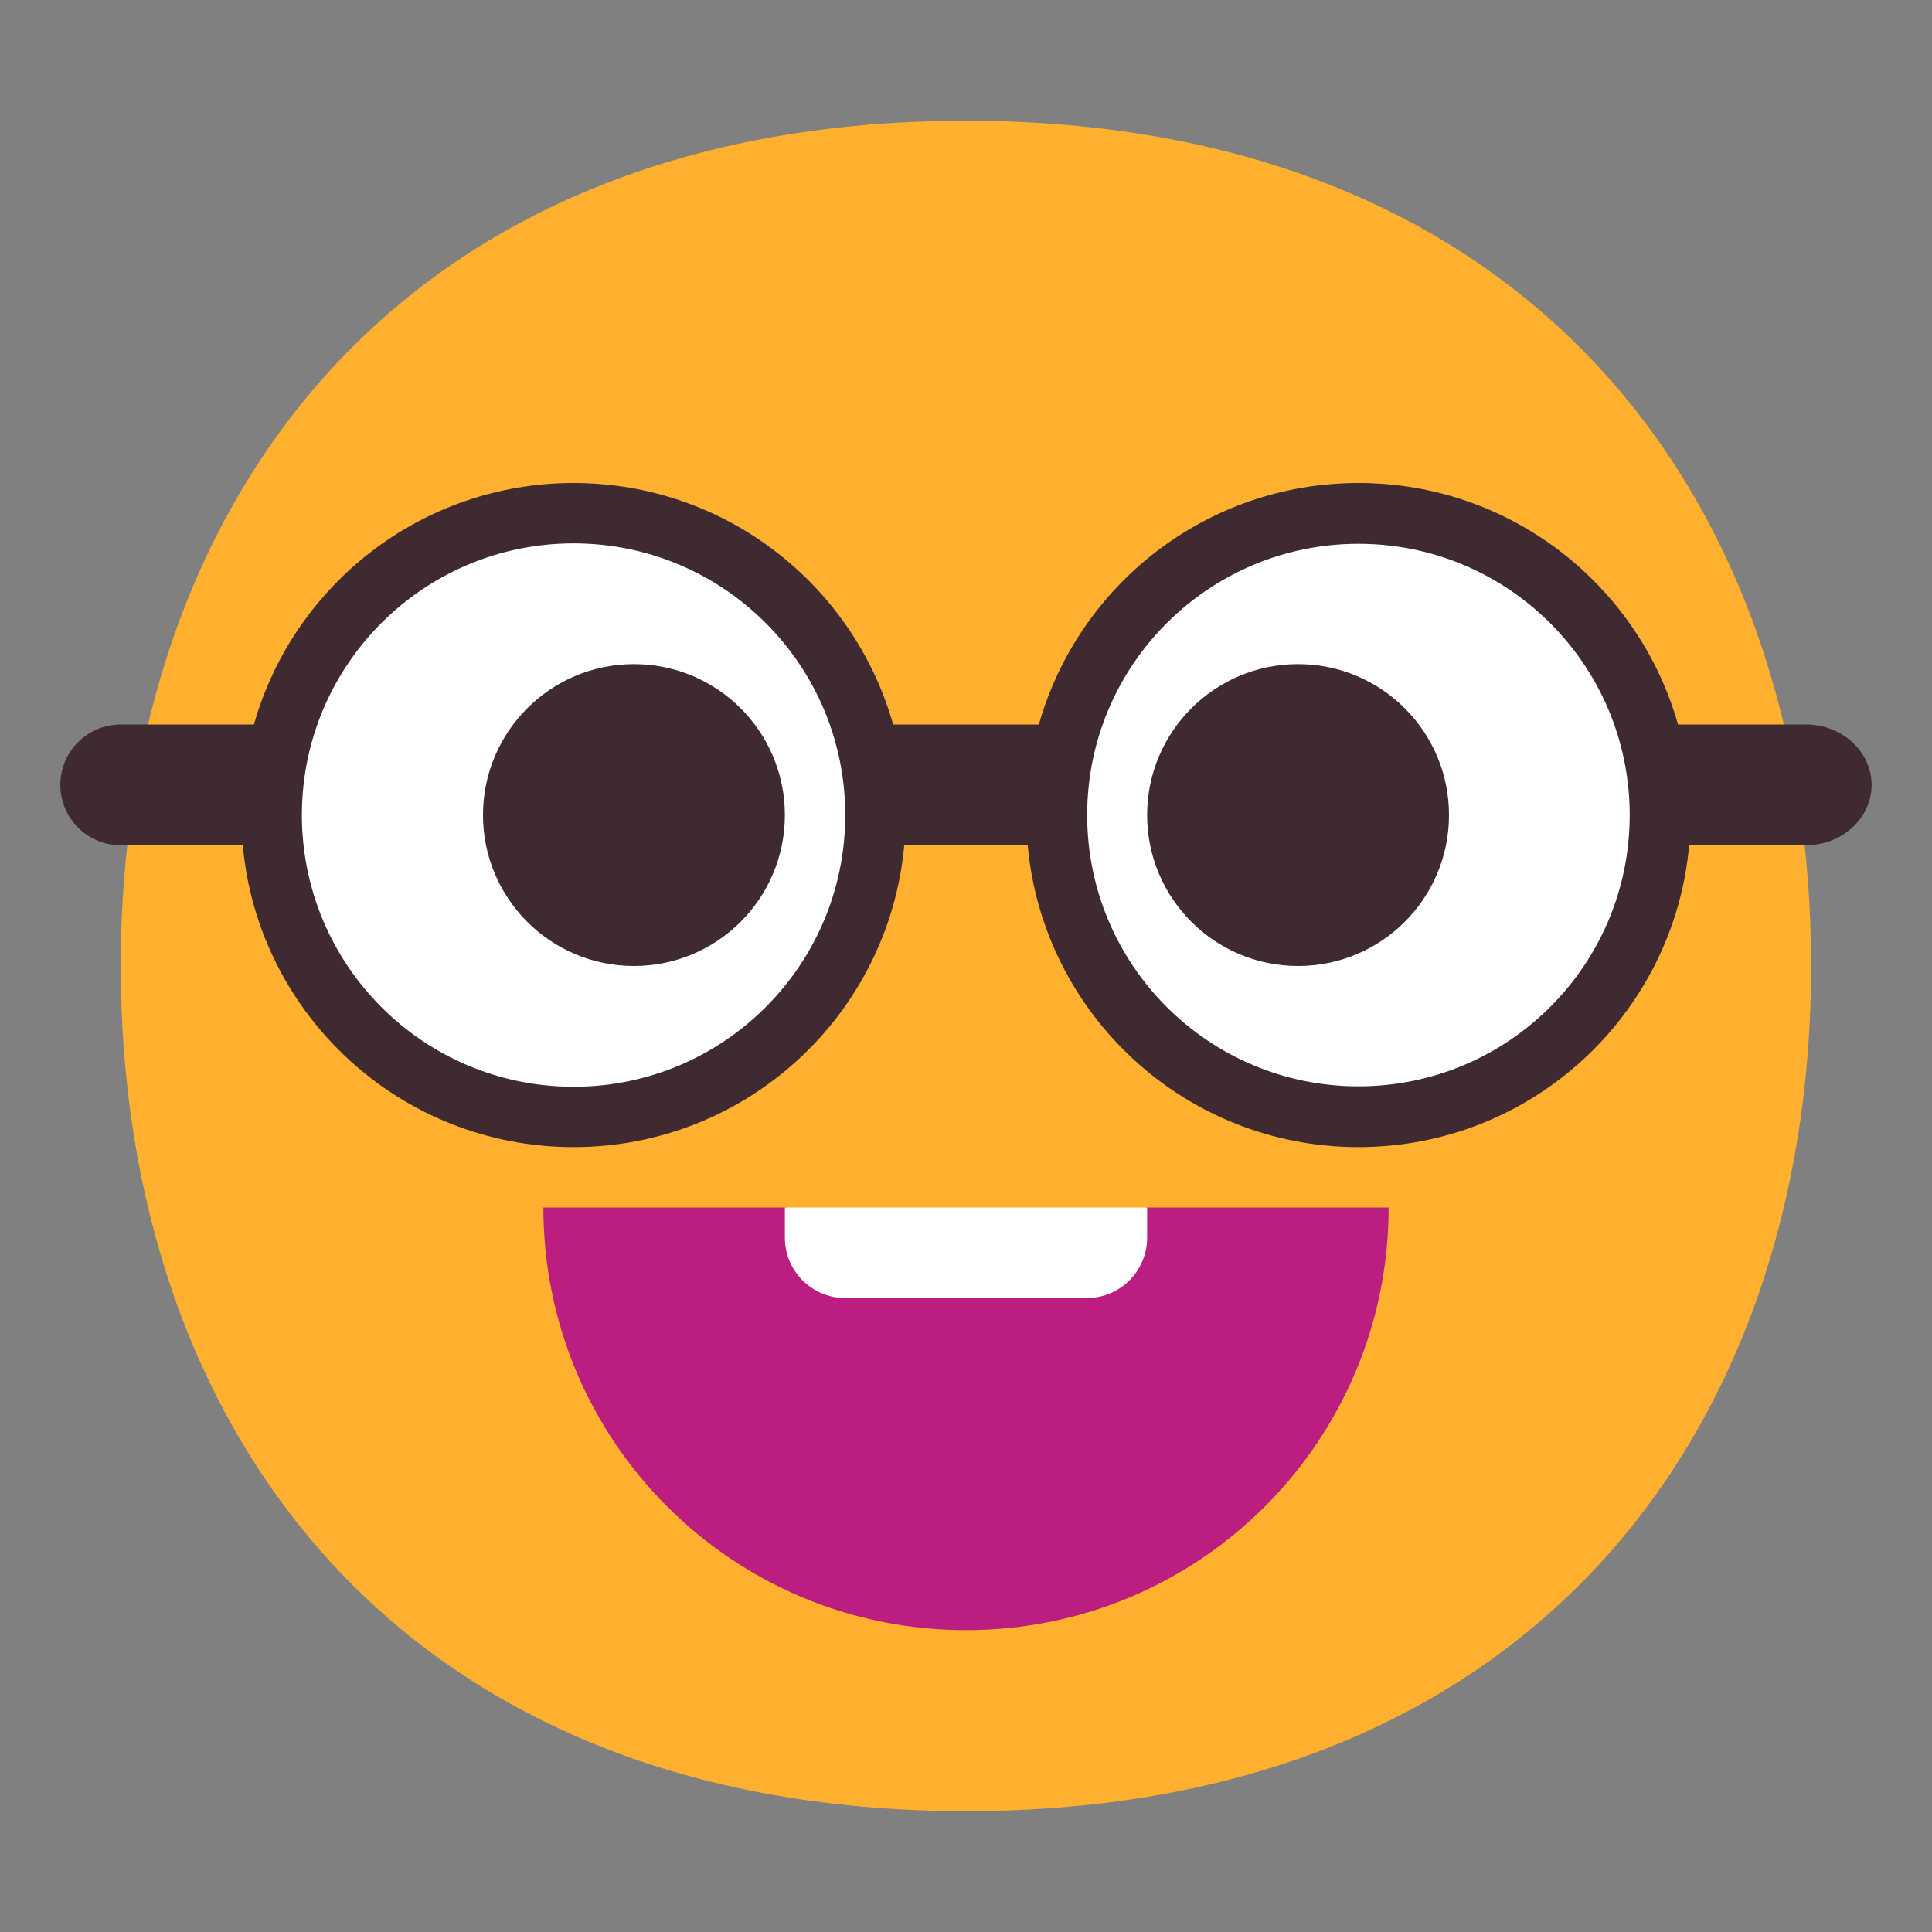 <svg enable-background="new 0 0 128 128" viewBox="0 0 128 128" xmlns="http://www.w3.org/2000/svg"><rect x="0" y="0" width="128" height="128" fill="#808080" stroke="none"/><g transform="scale(4)"><path d="m15.999 29.998c9.334 0 13.999-6.268 13.999-13.999 0-7.731-4.665-13.999-13.999-13.999-9.334 0-13.999 6.268-13.999 13.999 0 7.731 4.664 13.999 13.999 13.999z" fill="#ffb02e"/><path d="m23 20c0 3.87-3.13 7-7 7s-7-3.13-7-7h4.018l2.979 1 2.979-1z" fill="#bb1d80"/><g fill="#fff"><path d="m13 20h6v.5c0 .552-.448 1-1 1h-4c-.552 0-1-.448-1-1z"/><path d="m14.5 13.5c0 2.761-2.239 5-5 5-2.761 0-5-2.239-5-5s2.239-5 5-5c2.761 0 5 2.239 5 5z"/><path d="m27.5 13.5c0 2.761-2.239 5-5 5s-5-2.239-5-5 2.239-5 5-5 5 2.239 5 5z"/></g><path d="m8 13.5c0-1.381 1.119-2.5 2.5-2.5 1.381 0 2.5 1.119 2.5 2.5s-1.119 2.5-2.5 2.5c-1.381 0-2.5-1.119-2.5-2.5z" fill="#402a32"/><path d="m19 13.5c0-1.381 1.119-2.5 2.5-2.5 1.381 0 2.5 1.119 2.5 2.5s-1.119 2.5-2.5 2.5c-1.381 0-2.5-1.119-2.5-2.5z" fill="#402a32"/><path d="m9.5 8c2.518 0 4.64 1.691 5.293 4h2.414c.653-2.309 2.775-4 5.293-4s4.64 1.691 5.293 4h2.12c.598 0 1.087.45 1.087 1s-.489 1-1.087 1h-1.935c-.253 2.803-2.609 5-5.478 5s-5.225-2.197-5.478-5h-2.045c-.253 2.803-2.609 5-5.478 5-2.869 0-5.225-2.197-5.478-5h-2.022c-.552 0-1-.448-1-1s.448-1 1-1h2.207c.653-2.309 2.775-4 5.293-4zm-4.5 5.5c0 2.485 2.015 4.5 4.5 4.5 2.485 0 4.5-2.015 4.5-4.5s-2.015-4.5-4.5-4.5c-2.485 0-4.5 2.015-4.5 4.5zm13.007 0c0 2.481 2.011 4.493 4.493 4.493s4.493-2.011 4.493-4.493-2.011-4.493-4.493-4.493-4.493 2.011-4.493 4.493z" fill="#402a32"/></g></svg>